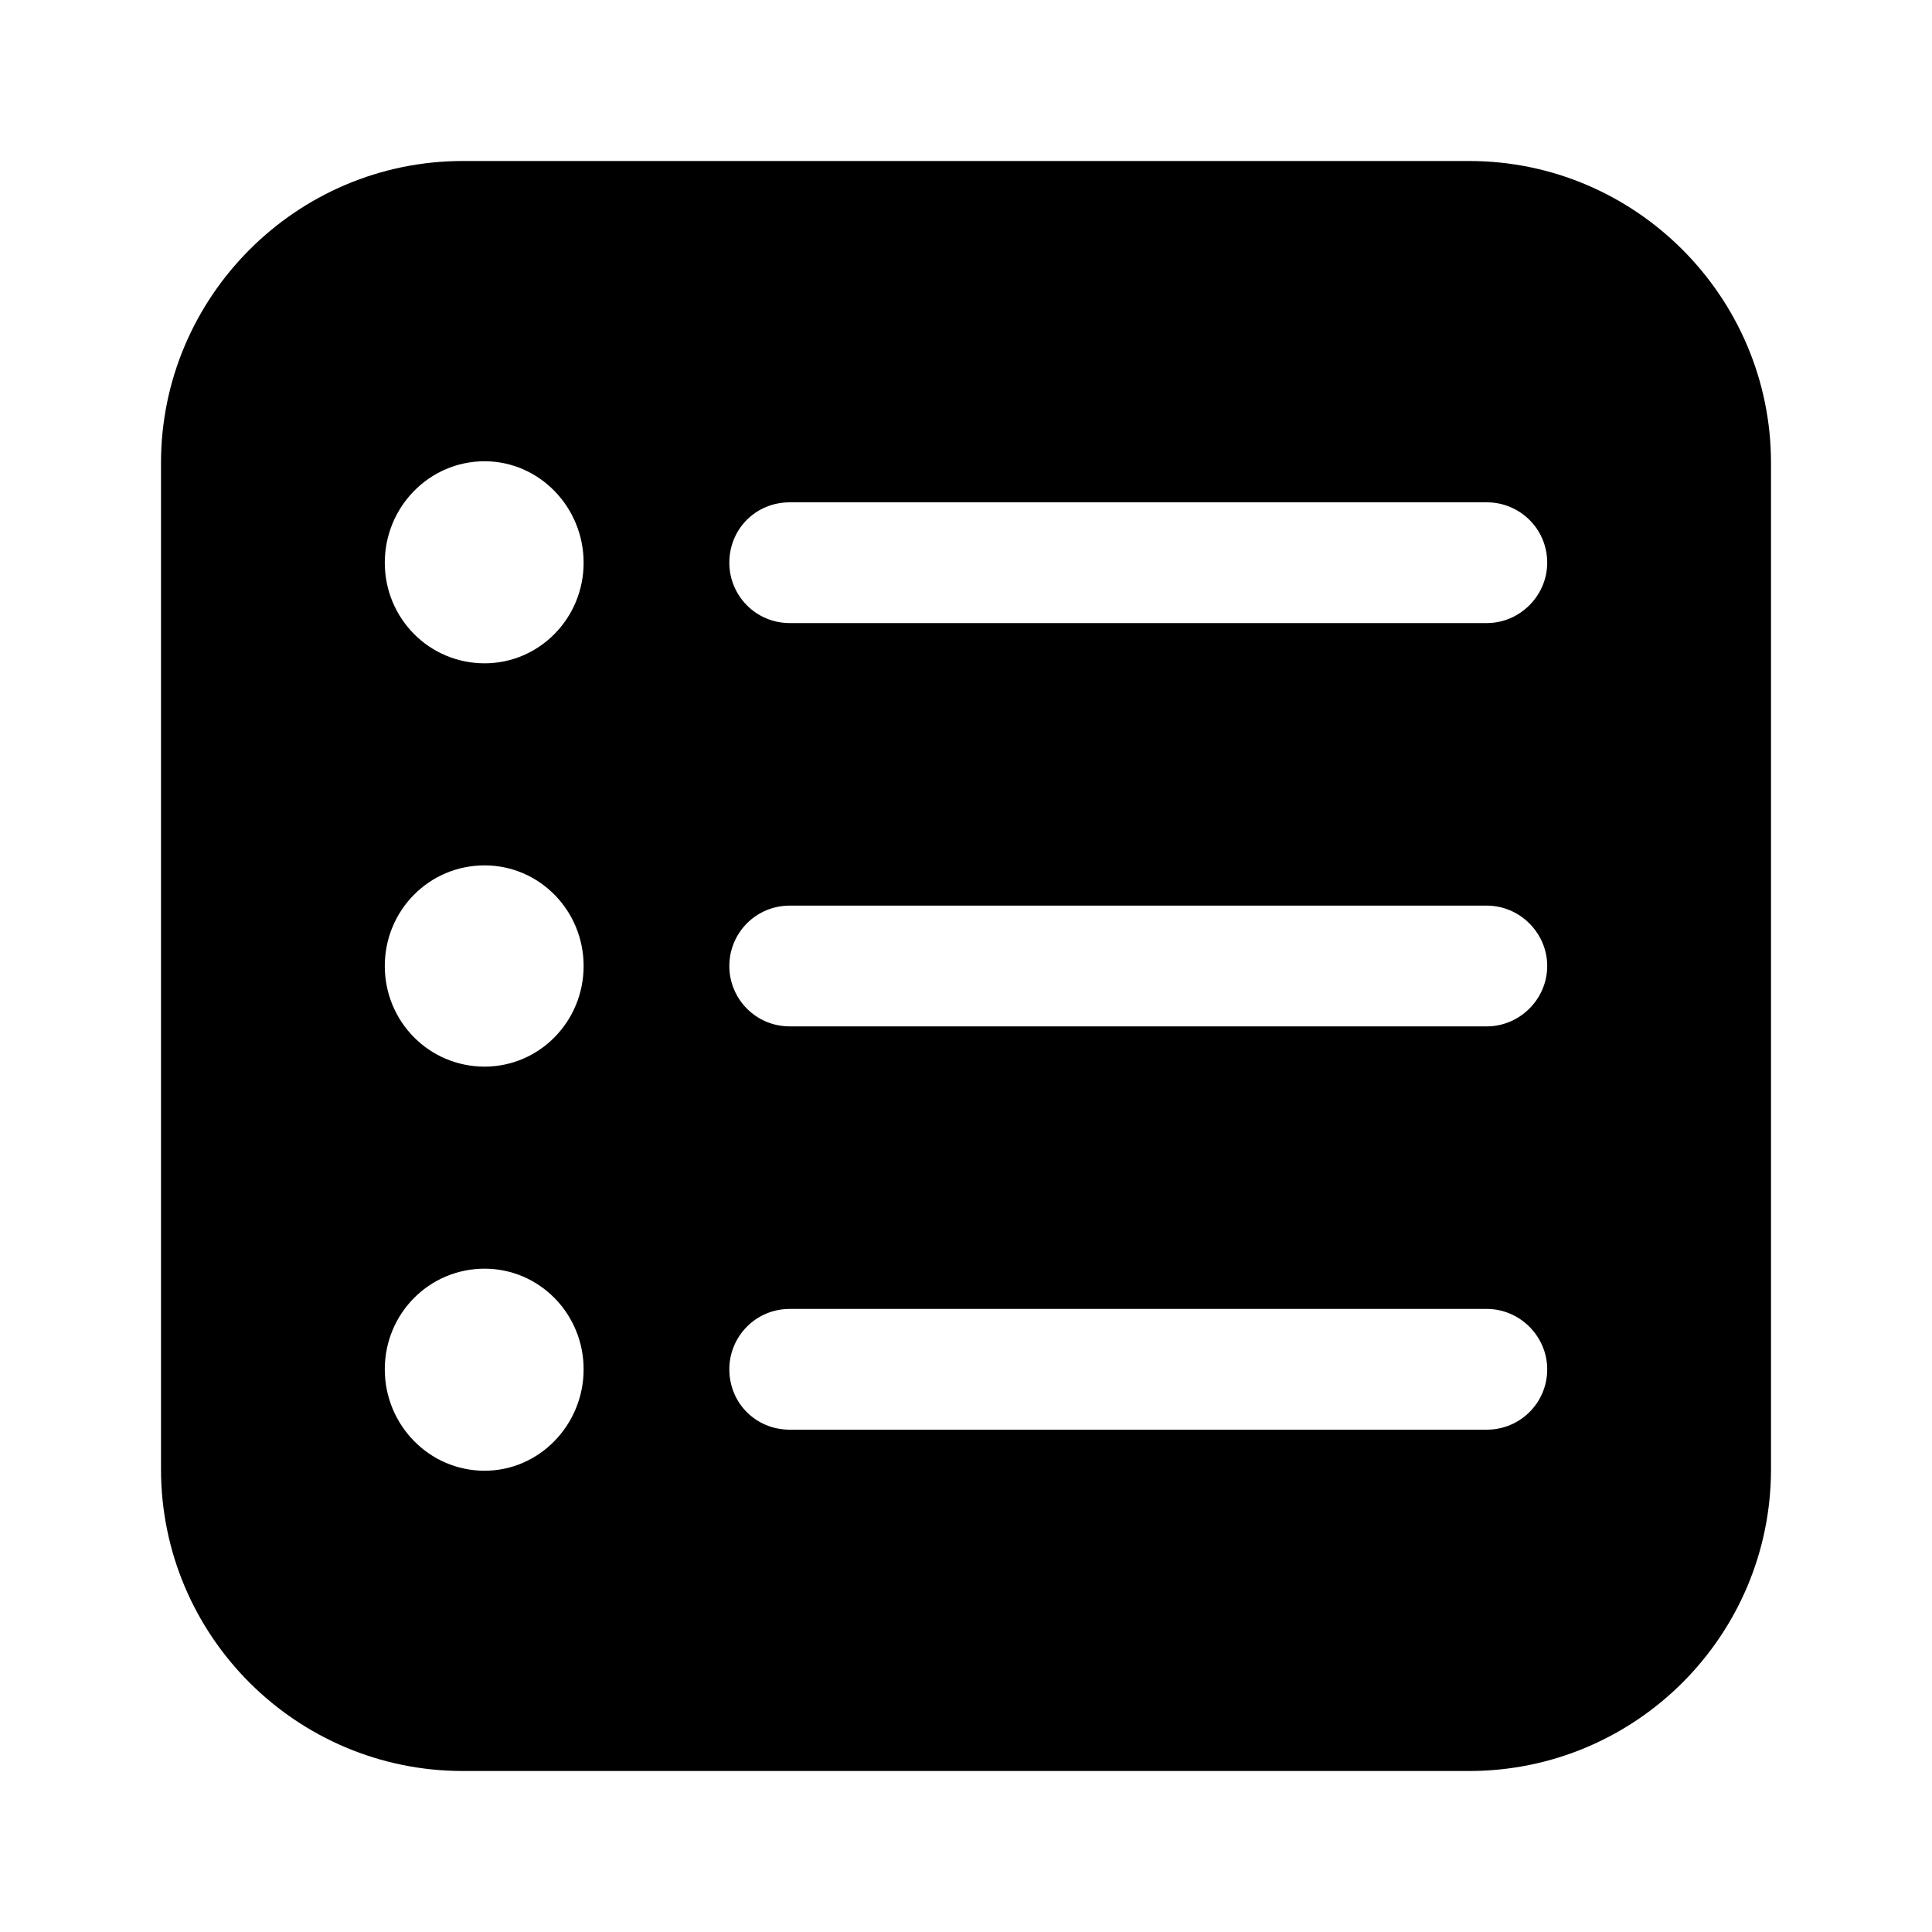 <svg width="24" height="24" viewBox="0 0 24 24" fill="none" xmlns="http://www.w3.org/2000/svg">
<path d="M18.25 2H5.75C3.68 2 2 3.69 2 5.75V18.25C2 20.32 3.68 22 5.75 22H18.25C20.32 22 22 20.32 22 18.25V5.75C22 3.69 20.32 2 18.25 2ZM4.78 17.01C4.78 16.32 5.33 15.76 6.02 15.76C6.7 15.76 7.25 16.32 7.25 17.01C7.25 17.7 6.7 18.27 6.02 18.27C5.33 18.27 4.78 17.7 4.78 17.01ZM7.25 6.99C7.25 7.68 6.7 8.24 6.02 8.24C5.33 8.24 4.78 7.68 4.78 6.99C4.78 6.3 5.33 5.73 6.02 5.73C6.7 5.73 7.25 6.3 7.25 6.99ZM7.25 12C7.25 12.69 6.7 13.25 6.02 13.25C5.33 13.25 4.78 12.69 4.78 12C4.78 11.31 5.33 10.75 6.02 10.75C6.7 10.75 7.25 11.31 7.25 12ZM9.06 17.01C9.06 16.6 9.39 16.26 9.81 16.26H18.47C18.88 16.26 19.22 16.6 19.22 17.01C19.22 17.43 18.88 17.76 18.47 17.76H9.81C9.39 17.76 9.06 17.43 9.06 17.01ZM9.06 12C9.06 11.59 9.39 11.25 9.81 11.25H18.47C18.88 11.25 19.22 11.59 19.22 12C19.22 12.41 18.88 12.75 18.47 12.75H9.81C9.39 12.75 9.06 12.41 9.06 12ZM18.47 7.74H9.81C9.39 7.74 9.06 7.4 9.06 6.99C9.06 6.57 9.39 6.24 9.81 6.24H18.47C18.88 6.24 19.22 6.57 19.22 6.99C19.22 7.4 18.88 7.74 18.47 7.74Z" fill="black"/>
</svg>
